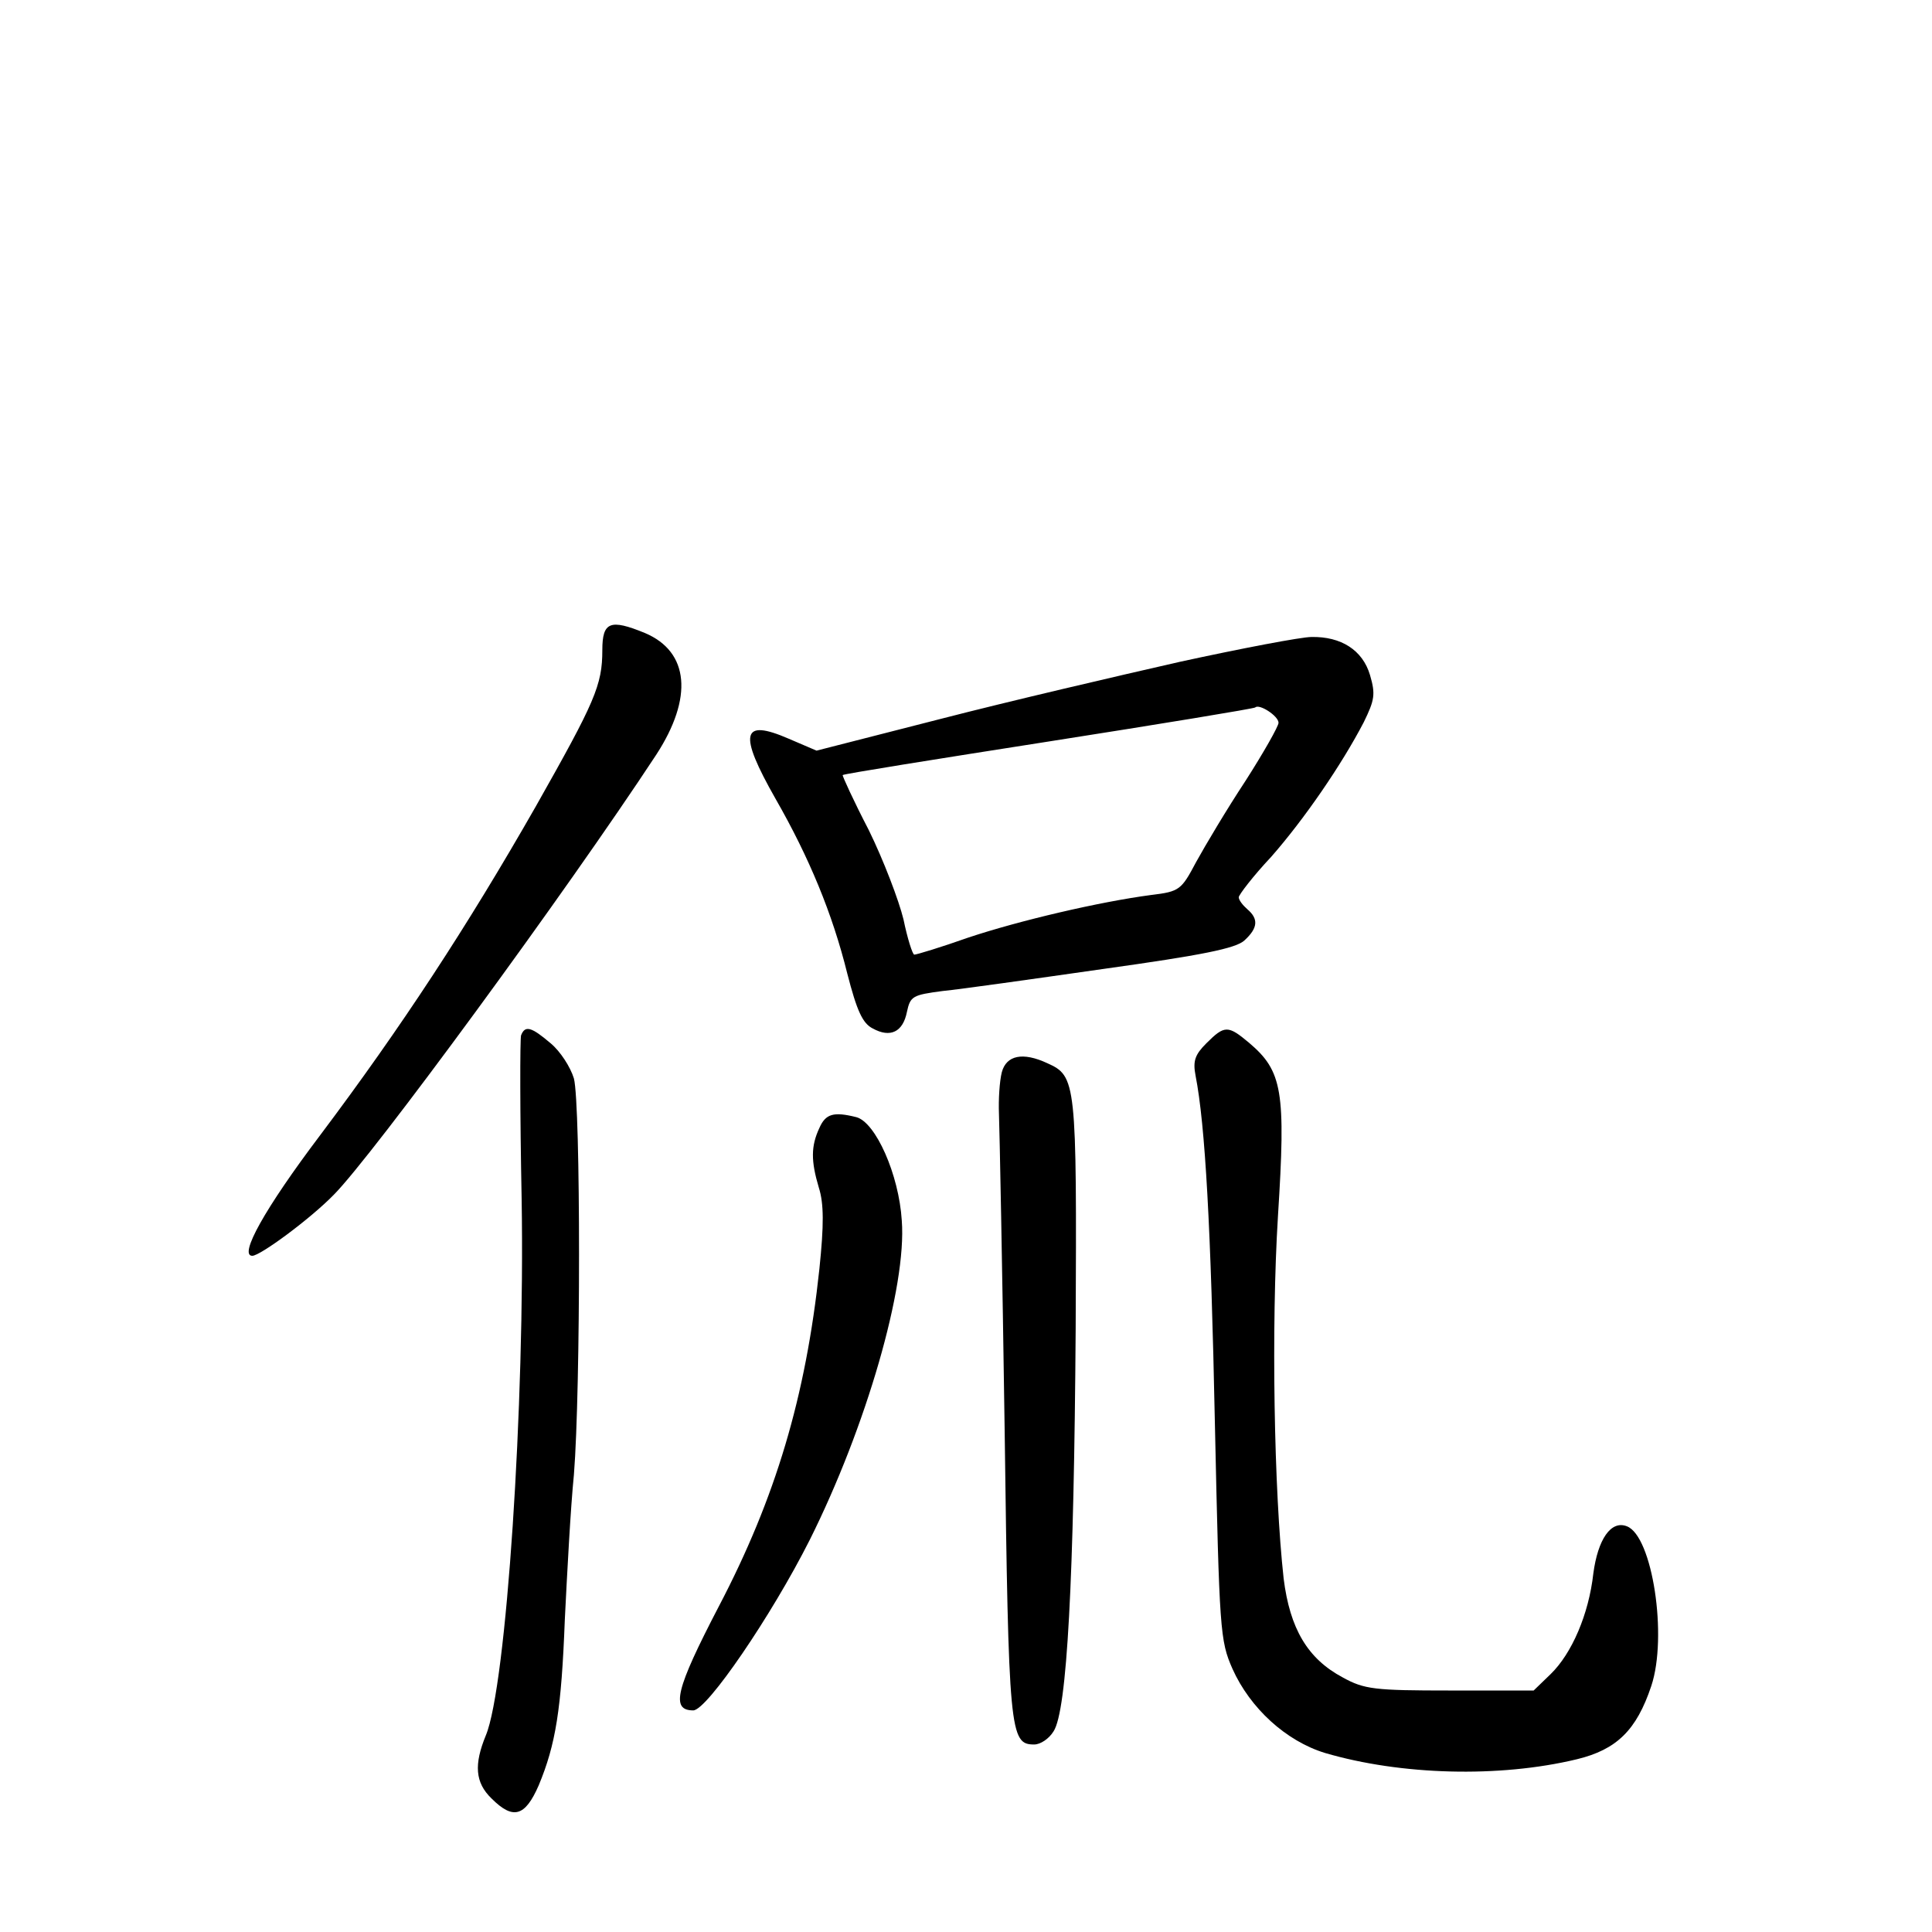 <?xml version="1.0" standalone="no"?>
<!DOCTYPE svg PUBLIC "-//W3C//DTD SVG 20010904//EN"
 "http://www.w3.org/TR/2001/REC-SVG-20010904/DTD/svg10.dtd">
<svg version="1.0" xmlns="http://www.w3.org/2000/svg"
 width="340pt" height="340pt" viewBox="0 0 340 340"
 preserveAspectRatio="xMidYMid meet">
<g transform="translate(0,340) scale(0.1,-0.1)"
fill="#000000" stroke="none">
<path d="M1060 2256 c0 -62 -13 -91 -117 -275 -121 -212 -237 -389 -379 -578
-99 -131 -144 -213 -120 -213 14 0 102 65 143 107 68 68 409 533 568 775 65
100 58 181 -20 214 -61 25 -75 20 -75 -30z"/>
<path d="M2075 2235 c-110 -25 -299 -69 -419 -100 l-219 -56 -49 21 c-83 36
-89 10 -23 -106 59 -103 100 -202 126 -307 17 -66 27 -88 45 -97 31 -17 53 -6
60 29 6 28 10 30 63 37 31 3 158 21 284 39 172 24 232 36 247 50 24 22 25 38
5 55 -8 7 -15 16 -15 21 0 4 25 37 57 71 58 66 124 162 163 237 19 39 21 49
11 83 -13 44 -51 68 -103 67 -18 0 -123 -20 -233 -44z m175 -107 c0 -6 -26
-52 -58 -102 -33 -50 -71 -114 -87 -143 -26 -49 -29 -52 -79 -58 -91 -12 -232
-45 -322 -75 -48 -17 -91 -30 -95 -30 -3 0 -12 28 -19 62 -8 33 -35 104 -61
157 -27 52 -47 96 -46 97 1 2 164 28 362 59 198 31 362 58 364 60 7 7 41 -15
41 -27z"/>
<path d="M917 1578 c-2 -7 -2 -137 1 -288 6 -362 -27 -858 -63 -944 -21 -51
-19 -83 10 -111 38 -38 59 -32 83 23 30 72 40 134 46 292 4 80 10 195 16 255
12 150 12 651 0 697 -6 20 -24 48 -41 62 -34 29 -45 32 -52 14z"/>
<path d="M2123 1564 c-20 -20 -24 -31 -19 -57 17 -87 27 -266 34 -612 8 -366
9 -382 31 -432 31 -69 94 -127 163 -148 133 -39 306 -44 443 -11 70 17 105 51
131 129 29 87 2 264 -43 281 -28 11 -51 -23 -59 -83 -8 -72 -38 -141 -75 -177
l-30 -29 -147 0 c-133 0 -151 2 -189 23 -62 33 -93 86 -104 174 -17 154 -22
444 -10 638 14 220 8 255 -51 305 -37 31 -43 31 -75 -1z"/>
<path d="M1763 1513 c-4 -16 -6 -48 -5 -73 1 -25 6 -274 10 -555 7 -535 9
-555 52 -555 11 0 26 10 34 23 24 36 36 268 39 708 2 437 1 445 -50 468 -43
20 -72 14 -80 -16z"/>
<path d="M1442 1415 c-15 -32 -15 -58 -1 -105 9 -28 9 -66 1 -143 -24 -225
-77 -403 -177 -594 -76 -146 -85 -183 -45 -183 24 0 138 167 205 300 99 198
171 446 162 562 -5 81 -46 173 -80 182 -40 10 -54 6 -65 -19z"/>
</g>
</svg>

